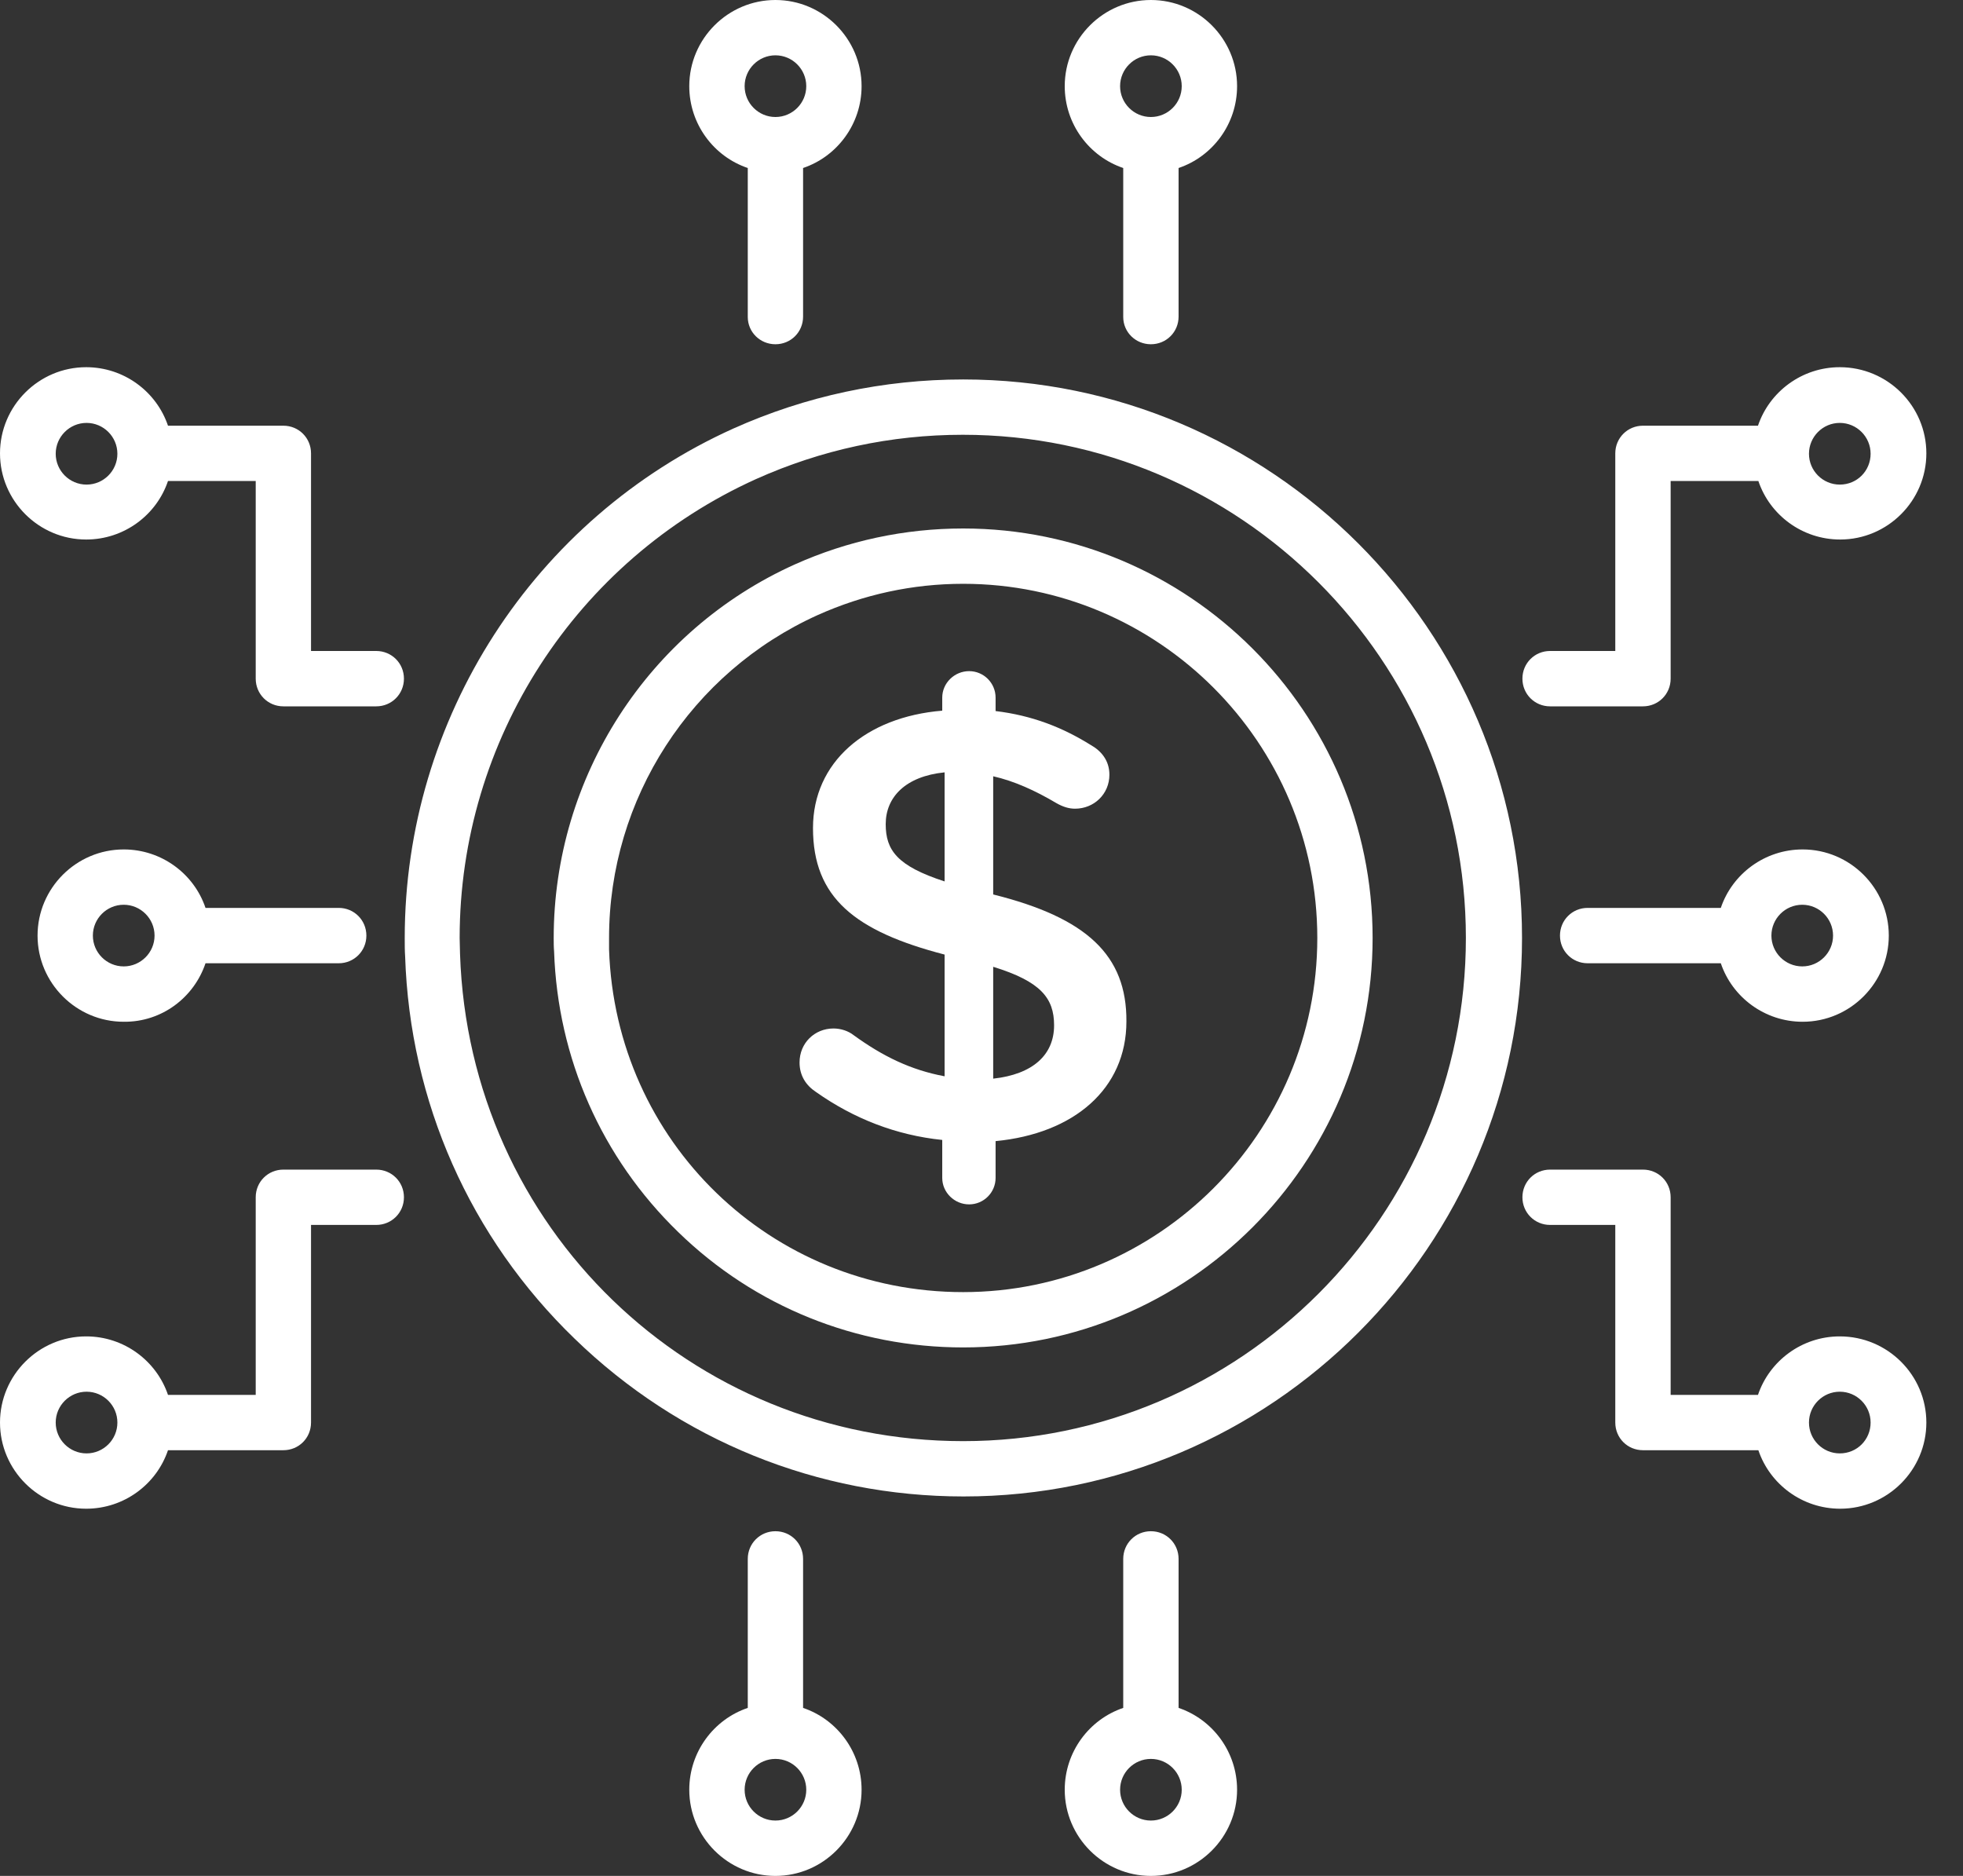 <svg width="45" height="43" viewBox="0 0 45 43" fill="none" xmlns="http://www.w3.org/2000/svg">
<rect x="0" y="0" width="45" height="43" fill="#333333" stroke="none"/>
<path d="M22.768 20.503V17.794C23.249 17.903 23.729 18.12 24.218 18.41C24.363 18.492 24.499 18.537 24.644 18.537C25.079 18.537 25.432 18.202 25.432 17.758C25.432 17.423 25.233 17.205 25.006 17.078C24.354 16.671 23.656 16.399 22.823 16.299V15.991C22.823 15.656 22.551 15.384 22.216 15.384C21.881 15.384 21.6 15.656 21.6 15.991V16.29C19.842 16.435 18.637 17.477 18.637 18.981C18.637 20.576 19.597 21.346 21.654 21.881V24.671C20.875 24.526 20.232 24.209 19.57 23.729C19.443 23.629 19.271 23.575 19.108 23.575C18.673 23.575 18.329 23.91 18.329 24.354C18.329 24.653 18.474 24.879 18.709 25.033C19.57 25.64 20.54 26.021 21.6 26.13V27C21.6 27.335 21.881 27.607 22.216 27.607C22.551 27.607 22.823 27.335 22.823 27V26.157C24.617 25.985 25.822 24.961 25.822 23.412C25.831 21.899 24.916 21.038 22.768 20.503ZM21.654 20.204C20.567 19.851 20.304 19.489 20.304 18.891C20.304 18.274 20.757 17.794 21.654 17.704V20.204ZM22.768 24.725V22.161C23.856 22.497 24.164 22.877 24.164 23.502C24.164 24.182 23.674 24.626 22.768 24.725Z" fill="white"/>
<path d="M22.08 12.114C20.739 12.114 19.434 12.394 18.22 12.938C14.859 14.451 12.693 17.812 12.693 21.5C12.693 21.6 12.693 21.708 12.702 21.808C12.784 24.254 13.79 26.537 15.547 28.241C17.305 29.953 19.634 30.886 22.08 30.886C27.253 30.886 31.466 26.673 31.466 21.5C31.466 16.326 27.253 12.114 22.08 12.114ZM22.08 29.618C17.667 29.618 14.107 26.166 13.962 21.763C13.962 21.672 13.962 21.59 13.962 21.5C13.962 18.311 15.837 15.412 18.746 14.098C19.797 13.627 20.92 13.382 22.08 13.382C26.555 13.382 30.198 17.024 30.198 21.5C30.198 25.976 26.555 29.618 22.08 29.618Z" fill="white"/>
<path d="M22.08 8.698C20.25 8.698 18.474 9.079 16.816 9.821C12.231 11.887 9.278 16.472 9.278 21.5C9.278 21.654 9.278 21.79 9.287 21.917C9.395 25.251 10.773 28.368 13.174 30.687C15.575 33.016 18.746 34.302 22.089 34.302C29.147 34.302 34.891 28.558 34.891 21.5C34.891 14.442 29.138 8.698 22.08 8.698ZM22.08 33.034C15.819 33.034 10.755 28.132 10.546 21.872C10.546 21.754 10.537 21.636 10.537 21.5C10.537 16.97 13.201 12.848 17.332 10.981C18.827 10.311 20.422 9.966 22.071 9.966C28.431 9.966 33.604 15.14 33.604 21.5C33.604 27.86 28.44 33.034 22.08 33.034Z" fill="white"/>
<path d="M17.776 7.891C18.13 7.891 18.41 7.611 18.41 7.257V3.851C19.19 3.588 19.751 2.845 19.751 1.975C19.751 0.888 18.863 0 17.776 0C16.689 0 15.801 0.888 15.801 1.975C15.801 2.845 16.363 3.588 17.142 3.851V7.266C17.142 7.611 17.423 7.891 17.776 7.891ZM17.776 1.268C18.166 1.268 18.483 1.586 18.483 1.975C18.483 2.365 18.166 2.682 17.776 2.682C17.387 2.682 17.07 2.365 17.07 1.975C17.07 1.586 17.387 1.268 17.776 1.268Z" fill="white"/>
<path d="M26.383 7.891C26.737 7.891 27.018 7.611 27.018 7.257V3.851C27.797 3.588 28.359 2.845 28.359 1.975C28.359 0.888 27.471 0 26.383 0C25.296 0 24.408 0.888 24.408 1.975C24.408 2.845 24.97 3.588 25.749 3.851V7.266C25.749 7.611 26.03 7.891 26.383 7.891ZM26.383 1.268C26.773 1.268 27.09 1.586 27.09 1.975C27.09 2.365 26.773 2.682 26.383 2.682C25.994 2.682 25.677 2.365 25.677 1.975C25.677 1.586 25.994 1.268 26.383 1.268Z" fill="white"/>
<path d="M18.41 39.149V35.734C18.41 35.38 18.13 35.099 17.776 35.099C17.423 35.099 17.142 35.38 17.142 35.734V39.149C16.363 39.412 15.801 40.155 15.801 41.025C15.801 42.112 16.689 43 17.776 43C18.863 43 19.751 42.112 19.751 41.025C19.751 40.155 19.19 39.412 18.41 39.149ZM17.776 41.731C17.387 41.731 17.07 41.414 17.07 41.025C17.07 40.635 17.387 40.318 17.776 40.318C18.166 40.318 18.483 40.635 18.483 41.025C18.483 41.414 18.166 41.731 17.776 41.731Z" fill="white"/>
<path d="M27.018 39.149V35.734C27.018 35.38 26.737 35.099 26.383 35.099C26.03 35.099 25.749 35.38 25.749 35.734V39.149C24.97 39.412 24.408 40.155 24.408 41.025C24.408 42.112 25.296 43 26.383 43C27.471 43 28.359 42.112 28.359 41.025C28.359 40.155 27.797 39.412 27.018 39.149ZM26.383 41.731C25.994 41.731 25.677 41.414 25.677 41.025C25.677 40.635 25.994 40.318 26.383 40.318C26.773 40.318 27.09 40.635 27.09 41.025C27.09 41.414 26.773 41.731 26.383 41.731Z" fill="white"/>
<path d="M8.625 14.922H7.13V10.392C7.13 10.039 6.85 9.758 6.496 9.758H3.851C3.588 8.979 2.845 8.417 1.975 8.417C0.888 8.417 0 9.305 0 10.392C0 11.479 0.888 12.367 1.975 12.367C2.845 12.367 3.588 11.806 3.851 11.026H5.862V15.556C5.862 15.91 6.143 16.191 6.496 16.191H8.625C8.979 16.191 9.26 15.91 9.26 15.556C9.26 15.203 8.979 14.922 8.625 14.922ZM1.984 11.108C1.595 11.108 1.277 10.791 1.277 10.401C1.277 10.012 1.595 9.694 1.984 9.694C2.374 9.694 2.691 10.012 2.691 10.401C2.691 10.791 2.374 11.108 1.984 11.108Z" fill="white"/>
<path d="M8.625 26.81H6.496C6.143 26.81 5.862 27.09 5.862 27.444V31.974H3.851C3.588 31.195 2.845 30.633 1.975 30.633C0.888 30.633 0 31.521 0 32.608C0 33.695 0.888 34.583 1.975 34.583C2.845 34.583 3.588 34.022 3.851 33.242H6.496C6.85 33.242 7.13 32.962 7.13 32.608V28.078H8.625C8.979 28.078 9.26 27.797 9.26 27.444C9.26 27.09 8.979 26.81 8.625 26.81ZM1.984 33.315C1.595 33.315 1.277 32.998 1.277 32.608C1.277 32.218 1.595 31.901 1.984 31.901C2.374 31.901 2.691 32.218 2.691 32.608C2.691 32.998 2.374 33.315 1.984 33.315Z" fill="white"/>
<path d="M4.711 22.08H7.765C8.118 22.08 8.399 21.799 8.399 21.446C8.399 21.092 8.118 20.811 7.765 20.811H4.711C4.449 20.032 3.706 19.471 2.836 19.471C1.749 19.471 0.861 20.358 0.861 21.446C0.861 22.533 1.749 23.421 2.836 23.421C3.715 23.43 4.449 22.859 4.711 22.08ZM2.129 21.446C2.129 21.056 2.446 20.739 2.836 20.739C3.225 20.739 3.543 21.056 3.543 21.446C3.543 21.835 3.225 22.152 2.836 22.152C2.446 22.152 2.129 21.835 2.129 21.446Z" fill="white"/>
<path d="M42.175 8.417C41.306 8.417 40.563 8.979 40.3 9.758H37.663C37.31 9.758 37.029 10.039 37.029 10.392V14.922H35.534C35.181 14.922 34.9 15.203 34.9 15.556C34.9 15.91 35.181 16.191 35.534 16.191H37.663C38.017 16.191 38.298 15.91 38.298 15.556V11.026H40.309C40.572 11.806 41.315 12.367 42.184 12.367C43.272 12.367 44.16 11.479 44.16 10.392C44.16 9.305 43.272 8.417 42.175 8.417ZM42.175 11.108C41.786 11.108 41.469 10.791 41.469 10.401C41.469 10.012 41.786 9.694 42.175 9.694C42.565 9.694 42.882 10.012 42.882 10.401C42.882 10.791 42.574 11.108 42.175 11.108Z" fill="white"/>
<path d="M42.175 30.633C41.306 30.633 40.563 31.195 40.3 31.974H38.298V27.444C38.298 27.09 38.017 26.81 37.663 26.81H35.534C35.181 26.81 34.9 27.09 34.9 27.444C34.9 27.797 35.181 28.078 35.534 28.078H37.029V32.608C37.029 32.962 37.31 33.242 37.663 33.242H40.309C40.572 34.022 41.315 34.583 42.184 34.583C43.272 34.583 44.16 33.695 44.16 32.608C44.16 31.521 43.272 30.633 42.175 30.633ZM42.175 33.315C41.786 33.315 41.469 32.998 41.469 32.608C41.469 32.218 41.786 31.901 42.175 31.901C42.565 31.901 42.882 32.218 42.882 32.608C42.882 32.998 42.574 33.315 42.175 33.315Z" fill="white"/>
<path d="M39.448 22.08C39.711 22.859 40.454 23.421 41.324 23.421C42.411 23.421 43.299 22.533 43.299 21.446C43.299 20.358 42.411 19.471 41.324 19.471C40.454 19.471 39.711 20.032 39.448 20.811H36.395C36.042 20.811 35.761 21.092 35.761 21.446C35.761 21.799 36.042 22.08 36.395 22.08H39.448ZM41.315 20.739C41.704 20.739 42.021 21.056 42.021 21.446C42.021 21.835 41.704 22.152 41.315 22.152C40.925 22.152 40.608 21.835 40.608 21.446C40.608 21.056 40.925 20.739 41.315 20.739Z" fill="white"/>
</svg>
